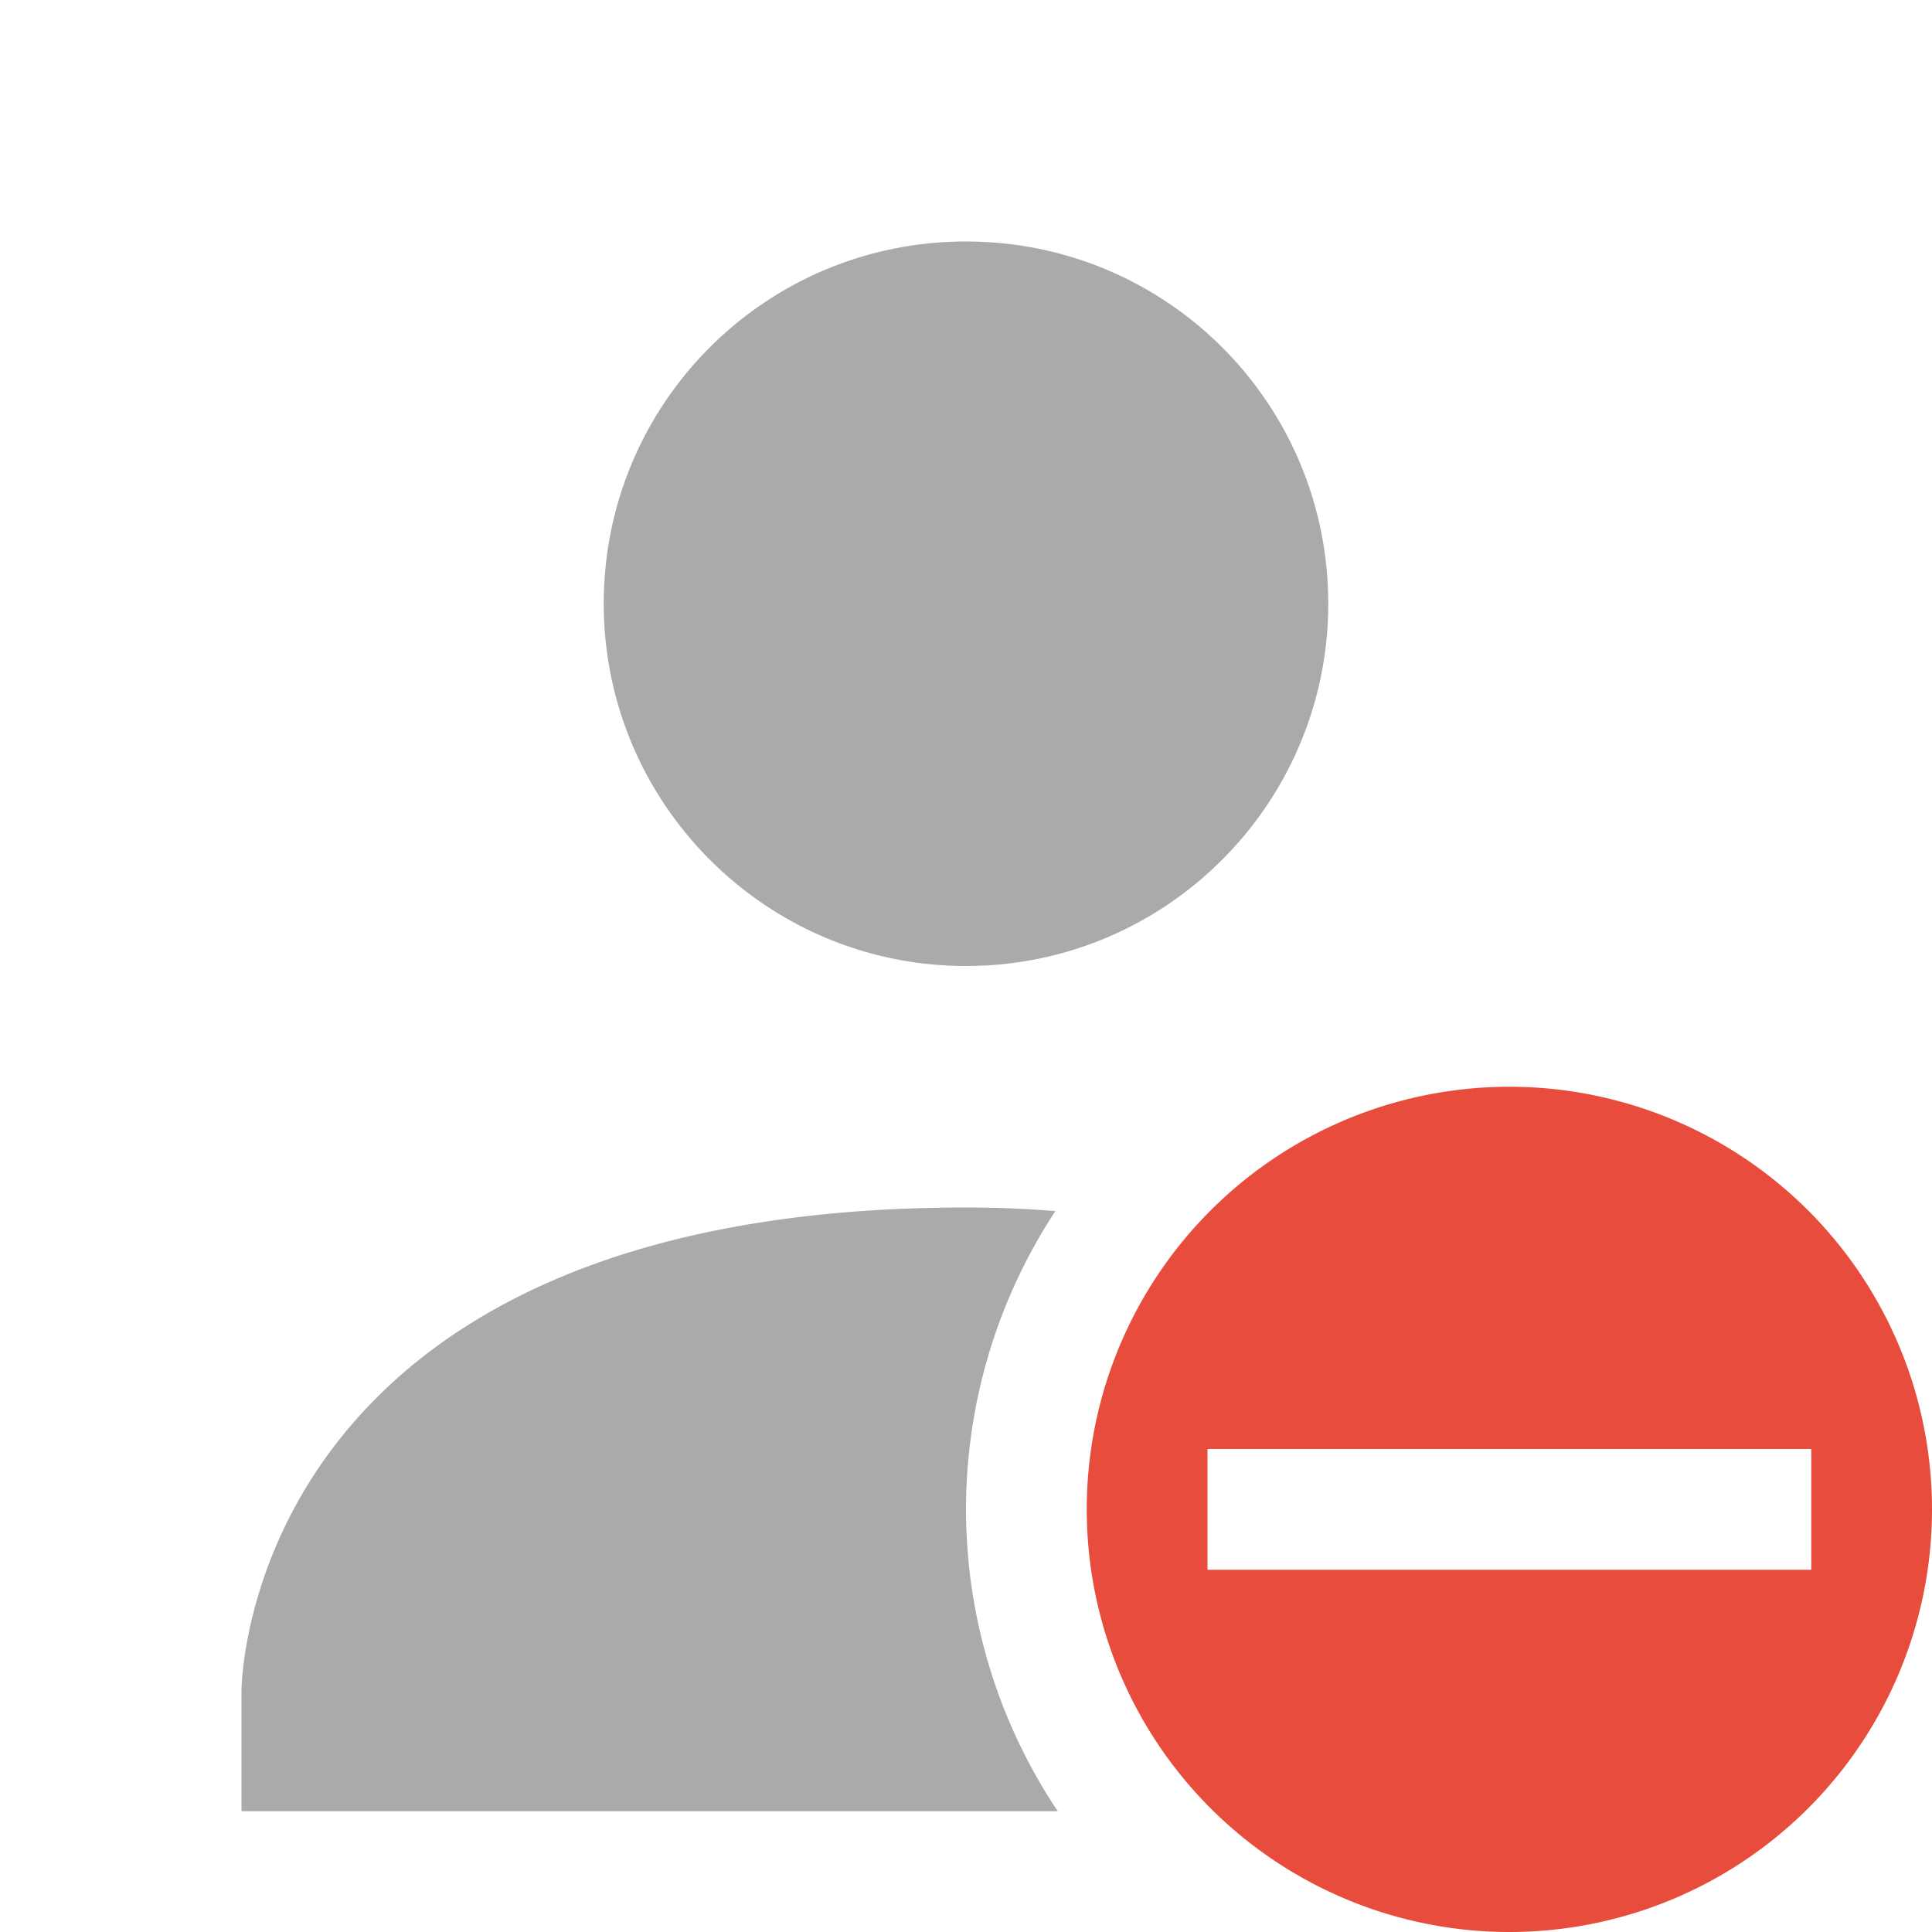 <svg xmlns="http://www.w3.org/2000/svg" width="16" height="16"><path d="M8 2C6.34 2 5 3.34 5 5c0 1.65 1.34 3 3 3s3-1.35 3-3c0-1.66-1.34-3-3-3zm0 8c-6 0-6 4-6 4v1h6.76A4.5 4.5 0 0 1 8 12.5a4.5 4.5 0 0 1 .74-2.47C8.5 10.01 8.26 10 8 10z" fill="#aaaaaa"/><path class="warning" d="M12.5 9A3.5 3.5 0 0 0 9 12.5a3.5 3.5 0 0 0 3.5 3.5 3.5 3.5 0 0 0 3.5-3.5A3.5 3.5 0 0 0 12.5 9zM10 12h5v1h-5z" fill="#e74c3c"/></svg>